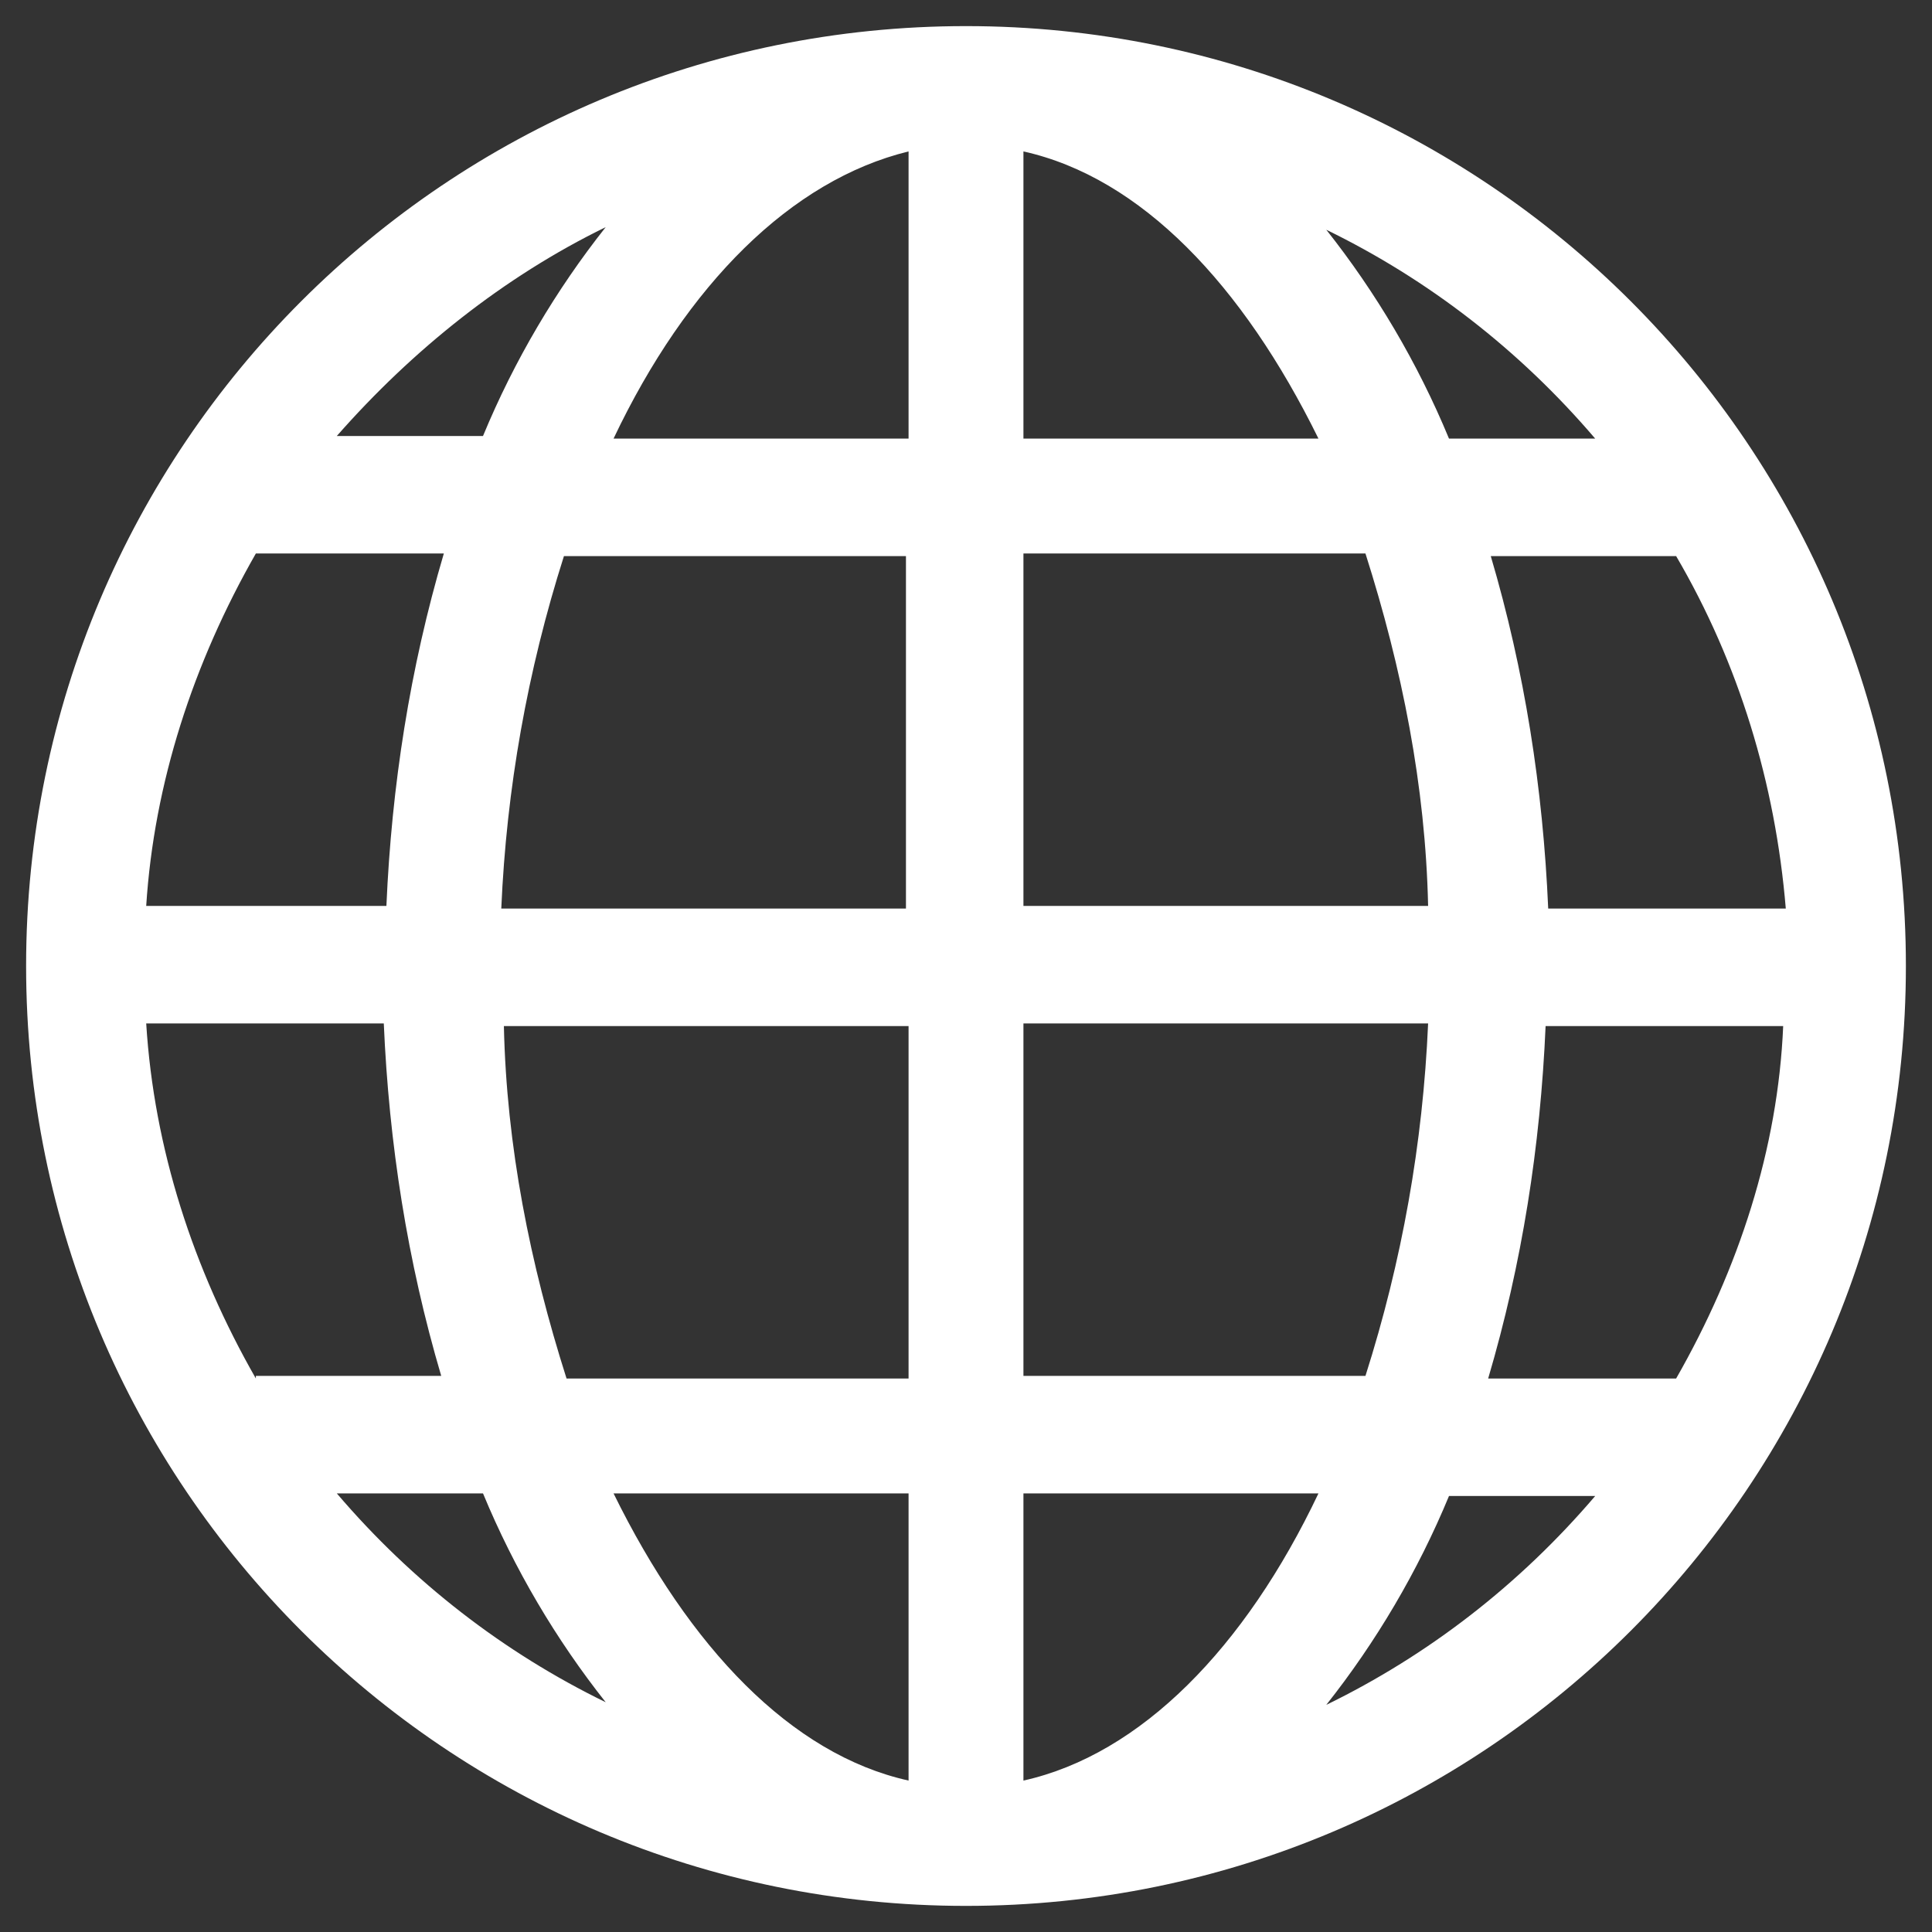 <?xml version="1.0" encoding="utf-8"?>
<!-- Generator: Adobe Illustrator 23.0.1, SVG Export Plug-In . SVG Version: 6.00 Build 0)  -->
<svg version="1.1" id="Layer_1" xmlns="http://www.w3.org/2000/svg" xmlns:xlink="http://www.w3.org/1999/xlink" x="0px" y="0px"
	 viewBox="0 0 74 74" style="enable-background:new 0 0 74 74;" xml:space="preserve">
<rect x="0" y="0" width="74" height="74" fill="#333333" stroke="none"/>
<style type="text/css">
	.st0{fill:#FFFFFF;}
</style>
<title>Globe</title>
<path class="st0" d="M37,1C17.1,1,1,17.1,1,37s16.1,36,36,36s36-16.1,36-36S56.9,1,37,1z M23.2,8.7c-1.9,2.4-3.5,5.1-4.7,8h-5.6
	C15.8,13.4,19.3,10.6,23.2,8.7z M9.8,21.2H17c-1.3,4.4-2,8.9-2.2,13.5H5.6C5.9,30,7.4,25.4,9.8,21.2z M9.8,52.8
	C7.4,48.6,5.9,44,5.6,39.2h9.1c0.2,4.6,0.9,9.1,2.2,13.5H9.8z M12.9,57.2h5.6c1.2,2.9,2.8,5.6,4.7,8C19.3,63.3,15.8,60.6,12.9,57.2z
	 M34.8,68.2c-4.5-1-8.4-5.1-11.3-11h11.3V68.2z M34.8,52.8H21.7c-1.4-4.4-2.3-8.9-2.4-13.5h15.5V52.8z M34.8,34.8H19.2
	c0.2-4.6,1-9.1,2.4-13.5h13.1V34.8z M34.8,16.8H23.5c2.8-5.9,6.8-9.9,11.3-11V16.8z M64.2,21.3c2.4,4.1,3.8,8.7,4.2,13.5h-9.1
	c-0.2-4.6-0.9-9.1-2.2-13.5H64.2z M61.1,16.8h-5.6c-1.2-2.9-2.8-5.6-4.7-8C54.7,10.7,58.2,13.4,61.1,16.8L61.1,16.8z M39.2,5.8
	c4.5,1,8.4,5.1,11.3,11H39.2L39.2,5.8z M39.2,21.2h13.1c1.4,4.4,2.3,8.9,2.4,13.5H39.2L39.2,21.2z M39.2,39.2h15.5
	c-0.2,4.6-1,9.1-2.4,13.5H39.2L39.2,39.2z M39.2,68.2v-11h11.3C47.7,63.1,43.7,67.2,39.2,68.2L39.2,68.2z M50.8,65.3
	c1.9-2.4,3.5-5.1,4.7-8h5.6C58.2,60.7,54.7,63.4,50.8,65.3L50.8,65.3z M64.2,52.8H57c1.3-4.4,2-8.9,2.2-13.5h9.1
	C68.1,44,66.6,48.6,64.2,52.8z"/>
</svg>
